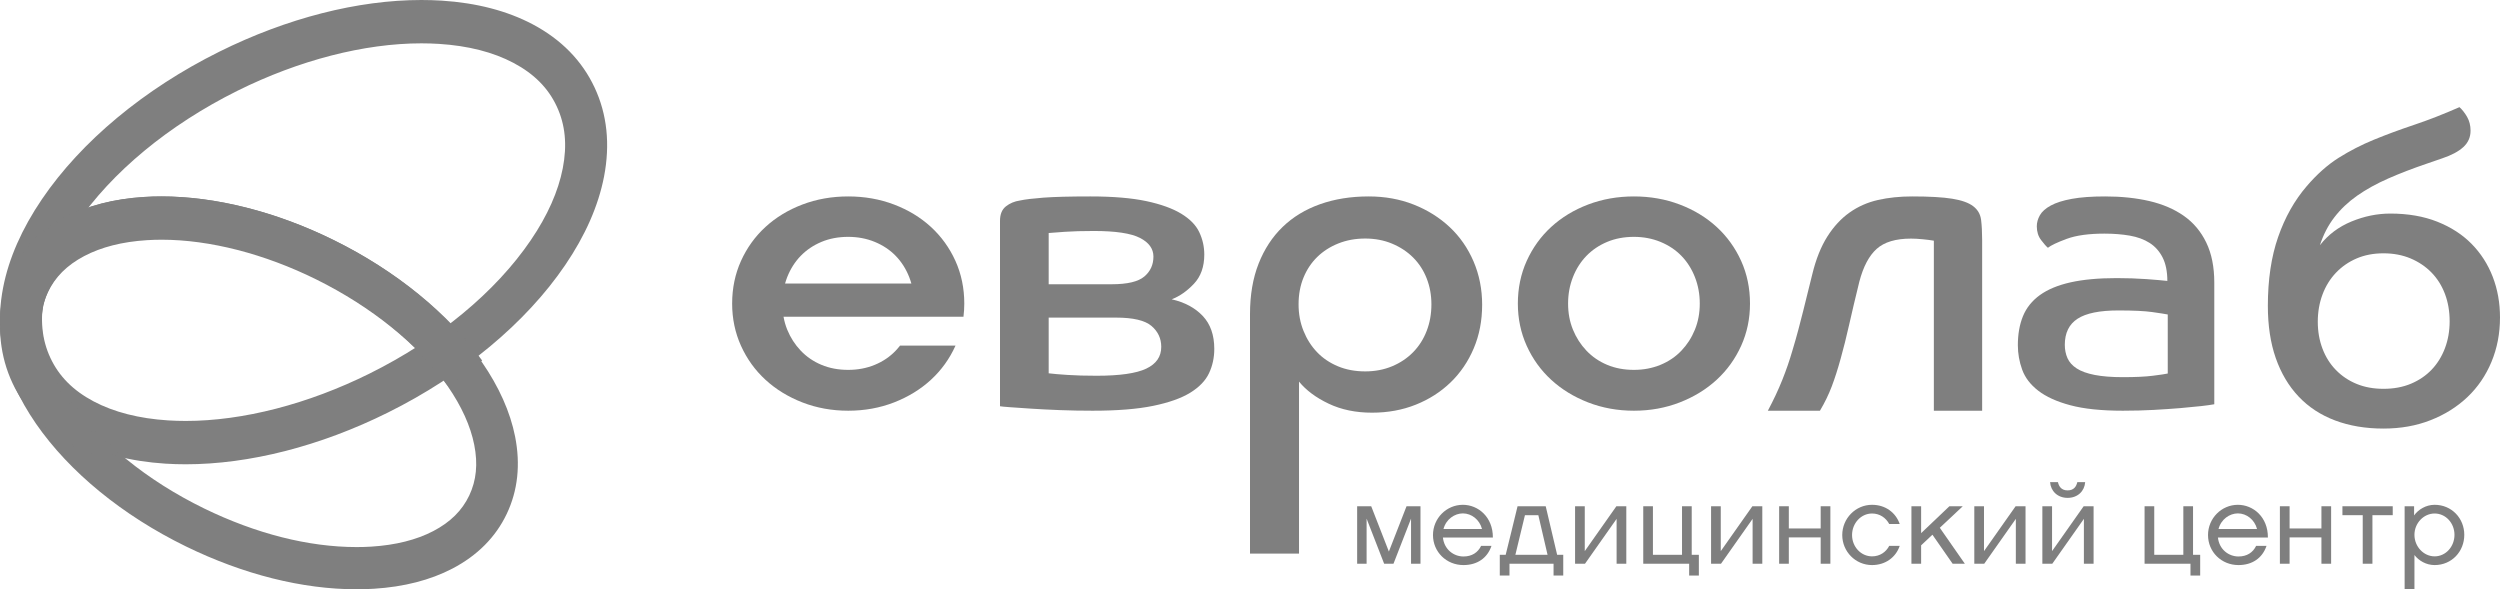 <svg width="140" height="33" viewBox="0 0 140 33" fill="none" xmlns="http://www.w3.org/2000/svg">
<path d="M23.598 2.427C23.932 2.427 24.265 2.438 24.587 2.458C26.218 2.562 27.621 2.92 28.758 3.523C29.905 4.131 30.696 4.927 31.177 5.956C31.658 6.986 31.769 8.12 31.515 9.424C31.264 10.716 30.662 12.072 29.724 13.451C27.75 16.355 24.546 19.006 20.7 20.917C17.253 22.63 13.595 23.573 10.402 23.573C10.068 23.573 9.735 23.562 9.413 23.542C7.782 23.438 6.379 23.08 5.242 22.477C4.095 21.869 3.304 21.073 2.823 20.043C2.342 19.014 2.231 17.88 2.484 16.576C2.736 15.283 3.339 13.928 4.276 12.548C6.25 9.645 9.454 6.993 13.3 5.082C16.747 3.37 20.404 2.427 23.598 2.427ZM23.598 0C20.045 0 16.073 1.011 12.279 2.896C8.076 4.984 4.549 7.917 2.349 11.155C1.223 12.812 0.492 14.475 0.176 16.099C-0.176 17.914 0 19.596 0.702 21.097C1.404 22.599 2.569 23.789 4.165 24.636C5.594 25.393 7.311 25.84 9.268 25.965C9.641 25.988 10.018 26 10.402 26C13.954 26 17.928 24.989 21.721 23.104C25.924 21.016 29.451 18.082 31.651 14.844C32.777 13.188 33.508 11.525 33.824 9.901C34.176 8.086 34 6.404 33.298 4.903C32.596 3.401 31.431 2.211 29.835 1.364C28.406 0.607 26.689 0.16 24.732 0.035C24.359 0.012 23.981 0 23.598 0Z" fill="#7F7F7F"/>
<path d="M9.028 13.364C11.678 13.364 14.714 14.133 17.576 15.531C20.769 17.089 23.43 19.253 25.069 21.623C25.848 22.75 26.35 23.857 26.558 24.913C26.769 25.979 26.677 26.907 26.277 27.75C25.876 28.592 25.217 29.244 24.263 29.741C23.317 30.234 22.151 30.526 20.796 30.611C20.526 30.628 20.249 30.636 19.972 30.636C17.283 30.636 14.328 29.887 11.424 28.47C8.231 26.91 5.57 24.747 3.931 22.377C3.152 21.25 2.65 20.143 2.442 19.087C2.231 18.021 2.323 17.093 2.723 16.25C3.124 15.408 3.783 14.757 4.737 14.259C5.683 13.766 6.849 13.474 8.205 13.389C8.473 13.372 8.75 13.364 9.028 13.364ZM9.028 11C8.701 11 8.379 11.01 8.061 11.03C6.381 11.135 4.904 11.514 3.67 12.157C2.268 12.888 1.242 13.92 0.622 15.224C0.002 16.529 -0.156 17.985 0.154 19.552C0.427 20.93 1.055 22.337 2.02 23.733C3.885 26.429 6.865 28.867 10.411 30.599C13.629 32.17 16.935 33 19.972 33C20.297 33 20.622 32.99 20.939 32.97C22.619 32.865 24.096 32.486 25.33 31.843C26.732 31.112 27.758 30.08 28.378 28.776C28.998 27.471 29.155 26.015 28.846 24.448C28.573 23.07 27.945 21.663 26.98 20.267C25.115 17.571 22.135 15.133 18.588 13.401C15.39 11.839 12.035 11 9.028 11Z" fill="#7F7F7F"/>
<path d="M18.73 13.462C15.493 11.861 12.097 11 9.054 11C8.724 11 8.397 11.01 8.076 11.031C6.376 11.138 4.881 11.527 3.632 12.186C2.213 12.936 1.175 13.994 0.547 15.332C0.448 15.543 0.364 15.76 0.289 15.979C0.248 16.143 0.209 16.308 0.177 16.472C-0.177 18.285 0 19.964 0.704 21.463C1.408 22.963 2.576 24.152 4.178 24.998C5.014 25.439 5.952 25.772 6.977 26C5.746 24.969 4.699 23.843 3.896 22.667C3.107 21.511 2.6 20.376 2.389 19.294C2.175 18.2 2.268 17.248 2.674 16.384C3.079 15.52 3.746 14.852 4.712 14.342C5.669 13.837 6.849 13.537 8.222 13.45C8.493 13.433 8.773 13.424 9.054 13.424C11.737 13.424 14.809 14.213 17.706 15.646C20.798 17.176 23.395 19.275 25.067 21.583C25.739 21.139 26.385 20.674 27 20.19C25.103 17.55 22.184 15.171 18.73 13.462Z" fill="#7F7F7F"/>
<path d="M79.547 28.35V31.569H79.018V29.044L78.035 31.569H77.512L76.53 29.044V31.569H76V28.35H76.788L77.777 30.887L78.766 28.35H79.547Z" fill="#7F7F7F"/>
<path d="M82.942 30.569H83.523C83.291 31.256 82.722 31.644 81.953 31.644C80.997 31.644 80.247 30.906 80.247 29.962C80.247 29.031 80.997 28.269 81.921 28.269C82.78 28.269 83.607 28.956 83.601 30.1H80.803C80.874 30.769 81.404 31.163 81.953 31.163C82.425 31.163 82.761 30.944 82.942 30.569ZM80.835 29.625H82.993C82.858 29.1 82.406 28.75 81.921 28.75C81.462 28.75 80.978 29.075 80.835 29.625Z" fill="#7F7F7F"/>
<path d="M84.318 31.069C84.324 31.069 84.983 28.35 84.983 28.35H86.56L87.2 31.069H87.542V32.231H86.999V31.569H84.531V32.231H83.988V31.069H84.318ZM86.663 31.069L86.147 28.85H85.397L84.861 31.069H86.663Z" fill="#7F7F7F"/>
<path d="M88.76 31.569H88.204V28.35H88.747V30.863L90.517 28.35H91.073V31.569H90.53V29.056L88.76 31.569Z" fill="#7F7F7F"/>
<path d="M92.022 31.569V28.35H92.564V31.069H94.193V28.35H94.736V31.069H95.136V32.231H94.593V31.569H92.022Z" fill="#7F7F7F"/>
<path d="M96.376 31.569H95.82V28.35H96.363V30.863L98.133 28.35H98.689V31.569H98.146V29.056L96.376 31.569Z" fill="#7F7F7F"/>
<path d="M101.958 29.594V28.35H102.501V31.569H101.958V30.094H100.174V31.569H99.632V28.35H100.174V29.594H101.958Z" fill="#7F7F7F"/>
<path d="M106.384 30.569C106.164 31.219 105.576 31.644 104.833 31.644C103.915 31.644 103.166 30.894 103.166 29.962C103.166 29.031 103.915 28.269 104.833 28.269C105.576 28.269 106.158 28.694 106.384 29.344H105.796C105.608 28.994 105.266 28.756 104.833 28.756C104.219 28.756 103.715 29.3 103.715 29.962C103.715 30.625 104.219 31.156 104.833 31.156C105.272 31.156 105.615 30.919 105.796 30.569H106.384Z" fill="#7F7F7F"/>
<path d="M107.583 30.538V31.569H107.04V28.35H107.583V29.856L109.166 28.35H109.915L108.629 29.556L110.031 31.569H109.347L108.216 29.944L107.583 30.538Z" fill="#7F7F7F"/>
<path d="M111.117 31.569H110.561V28.35H111.104V30.863L112.874 28.35H113.43V31.569H112.887V29.056L111.117 31.569Z" fill="#7F7F7F"/>
<path d="M116.769 27C116.737 27.494 116.356 27.881 115.787 27.881C115.219 27.881 114.837 27.494 114.805 27H115.244C115.296 27.225 115.425 27.462 115.787 27.462C116.149 27.462 116.278 27.225 116.33 27H116.769ZM114.928 31.569H114.372V28.35H114.915V30.863L116.685 28.35H117.241V31.569H116.698V29.056L114.928 31.569Z" fill="#7F7F7F"/>
<path d="M120.096 31.569V28.35H120.638V31.069H122.267V28.35H122.81V31.069H123.21V32.231H122.667V31.569H120.096Z" fill="#7F7F7F"/>
<path d="M126.343 30.569H126.925C126.692 31.256 126.123 31.644 125.355 31.644C124.398 31.644 123.649 30.906 123.649 29.962C123.649 29.031 124.398 28.269 125.322 28.269C126.182 28.269 127.009 28.956 127.002 30.1H124.204C124.275 30.769 124.805 31.163 125.355 31.163C125.826 31.163 126.162 30.944 126.343 30.569ZM124.237 29.625H126.395C126.259 29.1 125.807 28.75 125.322 28.75C124.863 28.75 124.379 29.075 124.237 29.625Z" fill="#7F7F7F"/>
<path d="M130 29.594V28.35H130.543V31.569H130V30.094H128.217V31.569H127.674V28.35H128.217V29.594H130Z" fill="#7F7F7F"/>
<path d="M132.856 28.85V31.569H132.313V28.85H131.176V28.35H133.993V28.85H132.856Z" fill="#7F7F7F"/>
<path d="M138 29.95C138 30.887 137.296 31.644 136.339 31.644C135.861 31.644 135.448 31.394 135.209 31.081V33H134.659V28.35H135.189V28.863C135.422 28.538 135.848 28.269 136.339 28.269C137.296 28.269 138 29.025 138 29.95ZM137.451 29.95C137.451 29.294 136.96 28.756 136.339 28.756C135.726 28.756 135.209 29.294 135.209 29.95C135.209 30.613 135.726 31.156 136.339 31.156C136.96 31.156 137.451 30.613 137.451 29.95Z" fill="#7F7F7F"/>
<path d="M67.355 17.695C66.925 17.239 66.345 16.928 65.615 16.761C66.053 16.594 66.466 16.306 66.856 15.896C67.245 15.486 67.44 14.939 67.44 14.256C67.44 13.816 67.347 13.399 67.16 13.004C66.974 12.609 66.637 12.264 66.15 11.968C65.663 11.672 65.01 11.437 64.191 11.262C63.371 11.088 62.329 11 61.063 11C59.91 11 59.034 11.023 58.434 11.068C57.834 11.114 57.395 11.167 57.12 11.228C56.811 11.273 56.548 11.384 56.329 11.558C56.109 11.733 56 12.002 56 12.366V22.75C56.081 22.765 56.28 22.784 56.596 22.806C56.913 22.829 57.302 22.856 57.765 22.886C58.227 22.916 58.754 22.943 59.347 22.966C59.939 22.989 60.552 23 61.185 23C62.564 23 63.696 22.909 64.58 22.727C65.464 22.545 66.158 22.298 66.661 21.987C67.164 21.676 67.513 21.311 67.708 20.894C67.903 20.477 68 20.025 68 19.539C68 18.765 67.785 18.15 67.355 17.695ZM58.726 13.049C58.888 13.034 59.189 13.012 59.627 12.981C60.065 12.951 60.608 12.935 61.258 12.935C62.475 12.935 63.335 13.065 63.838 13.323C64.341 13.581 64.592 13.93 64.592 14.37C64.592 14.825 64.422 15.198 64.081 15.486C63.74 15.774 63.132 15.918 62.256 15.918H58.726L58.726 13.049ZM64.191 20.643C63.631 20.909 62.702 21.042 61.404 21.042C60.787 21.042 60.248 21.027 59.785 20.996C59.322 20.966 58.97 20.936 58.726 20.905V17.786H62.499C63.456 17.786 64.118 17.942 64.483 18.253C64.848 18.564 65.03 18.955 65.03 19.425C65.03 19.972 64.751 20.378 64.191 20.643Z" fill="#7F7F7F"/>
<path d="M82.519 14.64C82.197 13.892 81.752 13.251 81.182 12.717C80.612 12.183 79.943 11.763 79.172 11.458C78.402 11.153 77.559 11 76.644 11C75.649 11 74.743 11.145 73.924 11.435C73.106 11.725 72.407 12.149 71.83 12.706C71.252 13.263 70.802 13.95 70.481 14.766C70.16 15.582 70 16.525 70 17.593V31H72.745V21.37C73.145 21.859 73.699 22.271 74.406 22.606C75.112 22.942 75.922 23.11 76.837 23.11C77.719 23.11 78.534 22.961 79.281 22.663C80.027 22.366 80.677 21.95 81.231 21.416C81.784 20.882 82.218 20.245 82.531 19.504C82.844 18.764 83 17.952 83 17.066C83 16.197 82.839 15.388 82.519 14.64ZM79.894 18.531C79.718 18.989 79.465 19.386 79.136 19.722C78.807 20.058 78.414 20.321 77.957 20.512C77.499 20.703 76.997 20.798 76.452 20.798C75.89 20.798 75.381 20.703 74.923 20.512C74.466 20.321 74.076 20.058 73.756 19.722C73.434 19.386 73.181 18.989 72.997 18.531C72.812 18.074 72.72 17.578 72.72 17.044C72.72 16.494 72.812 15.994 72.997 15.544C73.181 15.094 73.439 14.709 73.768 14.388C74.096 14.068 74.49 13.816 74.947 13.633C75.405 13.45 75.906 13.358 76.452 13.358C76.997 13.358 77.499 13.453 77.957 13.644C78.414 13.835 78.807 14.094 79.136 14.422C79.465 14.751 79.718 15.14 79.894 15.59C80.071 16.04 80.159 16.525 80.159 17.044C80.159 17.578 80.071 18.074 79.894 18.531Z" fill="#7F7F7F"/>
<path d="M97.504 14.611C97.173 13.879 96.716 13.245 96.133 12.709C95.55 12.174 94.86 11.755 94.064 11.453C93.269 11.151 92.414 11 91.5 11C90.586 11 89.731 11.151 88.935 11.453C88.14 11.755 87.45 12.174 86.867 12.709C86.284 13.245 85.827 13.879 85.496 14.611C85.165 15.344 85 16.14 85 17C85 17.846 85.165 18.634 85.496 19.366C85.827 20.098 86.284 20.732 86.867 21.268C87.45 21.804 88.14 22.227 88.935 22.536C89.731 22.845 90.586 23 91.5 23C92.414 23 93.269 22.845 94.064 22.536C94.86 22.227 95.55 21.804 96.133 21.268C96.716 20.732 97.173 20.098 97.504 19.366C97.835 18.634 98 17.846 98 17C98 16.14 97.835 15.344 97.504 14.611ZM94.915 18.46C94.734 18.906 94.482 19.298 94.159 19.637C93.836 19.977 93.446 20.242 92.989 20.43C92.532 20.619 92.035 20.713 91.5 20.713C90.948 20.713 90.448 20.619 89.999 20.43C89.55 20.242 89.164 19.977 88.841 19.637C88.518 19.298 88.266 18.906 88.085 18.46C87.903 18.015 87.813 17.529 87.813 17C87.813 16.472 87.903 15.978 88.085 15.517C88.266 15.056 88.518 14.661 88.841 14.328C89.164 13.996 89.55 13.736 89.999 13.547C90.448 13.359 90.948 13.264 91.5 13.264C92.035 13.264 92.532 13.359 92.989 13.547C93.446 13.736 93.836 13.996 94.159 14.328C94.482 14.661 94.734 15.056 94.915 15.517C95.096 15.978 95.187 16.472 95.187 17C95.187 17.529 95.096 18.015 94.915 18.46Z" fill="#7F7F7F"/>
<path d="M107.016 13.362C106.162 13.362 105.522 13.554 105.095 13.936C104.668 14.318 104.344 14.93 104.123 15.772C103.901 16.677 103.711 17.48 103.553 18.181C103.395 18.883 103.237 19.515 103.079 20.076C102.921 20.653 102.755 21.172 102.581 21.632C102.407 22.092 102.186 22.548 101.917 23H99C99.316 22.407 99.585 21.834 99.806 21.281C100.028 20.727 100.217 20.178 100.375 19.632C100.502 19.21 100.613 18.821 100.708 18.462C100.802 18.103 100.893 17.753 100.98 17.409C101.067 17.067 101.15 16.731 101.229 16.403C101.308 16.076 101.395 15.725 101.49 15.351C101.695 14.509 101.976 13.807 102.332 13.245C102.688 12.684 103.103 12.236 103.577 11.901C104.051 11.566 104.581 11.332 105.166 11.199C105.751 11.066 106.391 11 107.087 11C108.051 11 108.798 11.043 109.328 11.129C109.858 11.215 110.249 11.355 110.502 11.55C110.755 11.745 110.901 11.998 110.941 12.31C110.98 12.622 111 12.996 111 13.433V23H108.296V13.479C108.122 13.448 107.913 13.421 107.668 13.398C107.423 13.374 107.206 13.362 107.016 13.362Z" fill="#7F7F7F"/>
<path d="M123.55 13.581C123.251 12.962 122.831 12.464 122.293 12.087C121.755 11.71 121.113 11.434 120.368 11.26C119.622 11.087 118.796 11 117.889 11C117.135 11 116.513 11.045 116.021 11.136C115.529 11.226 115.137 11.351 114.845 11.509C114.553 11.668 114.349 11.849 114.234 12.053C114.118 12.257 114.061 12.464 114.061 12.675C114.061 12.978 114.142 13.234 114.303 13.445C114.464 13.657 114.591 13.8 114.683 13.876C114.852 13.74 115.202 13.574 115.733 13.377C116.263 13.181 116.966 13.083 117.843 13.083C118.365 13.083 118.842 13.121 119.273 13.196C119.703 13.272 120.072 13.408 120.379 13.604C120.687 13.8 120.929 14.072 121.106 14.419C121.282 14.766 121.371 15.204 121.371 15.732C121.109 15.702 120.717 15.668 120.195 15.63C119.672 15.593 119.119 15.574 118.535 15.574C117.52 15.574 116.659 15.653 115.952 15.811C115.244 15.97 114.672 16.208 114.234 16.524C113.796 16.841 113.48 17.234 113.288 17.702C113.096 18.17 113 18.713 113 19.332C113 19.8 113.081 20.257 113.242 20.702C113.404 21.147 113.703 21.54 114.142 21.879C114.58 22.219 115.179 22.491 115.94 22.694C116.701 22.898 117.681 23 118.88 23C119.48 23 120.057 22.985 120.61 22.955C121.164 22.924 121.663 22.89 122.109 22.853C122.555 22.815 122.943 22.777 123.274 22.74C123.604 22.702 123.846 22.668 124 22.638V15.822C124 14.947 123.85 14.2 123.55 13.581ZM121.394 20.917C121.256 20.948 120.979 20.989 120.564 21.041C120.149 21.095 119.587 21.121 118.88 21.121C118.25 21.121 117.723 21.079 117.301 20.996C116.878 20.913 116.543 20.793 116.298 20.634C116.052 20.475 115.879 20.283 115.779 20.057C115.679 19.83 115.629 19.581 115.629 19.309C115.629 18.645 115.867 18.159 116.344 17.849C116.82 17.54 117.581 17.385 118.627 17.385C119.472 17.385 120.106 17.415 120.529 17.476C120.952 17.536 121.24 17.581 121.394 17.611V20.917Z" fill="#7F7F7F"/>
<path d="M139.594 15.503C139.323 14.801 138.928 14.186 138.411 13.659C137.893 13.133 137.252 12.718 136.487 12.415C135.722 12.112 134.846 11.96 133.858 11.96C133.125 11.96 132.401 12.108 131.684 12.403C130.967 12.698 130.377 13.141 129.915 13.732C130.107 13.141 130.377 12.618 130.728 12.164C131.078 11.709 131.505 11.306 132.006 10.955C132.508 10.604 133.086 10.285 133.739 9.997C134.392 9.71 135.117 9.431 135.914 9.16L136.75 8.872C137.276 8.697 137.674 8.486 137.945 8.238C138.216 7.991 138.351 7.684 138.351 7.316C138.351 7.029 138.287 6.774 138.16 6.55C138.032 6.327 137.889 6.144 137.73 6C136.822 6.399 135.973 6.73 135.185 6.993C134.396 7.257 133.651 7.532 132.95 7.819C132.249 8.106 131.588 8.446 130.967 8.836C130.346 9.228 129.748 9.758 129.175 10.428C128.489 11.226 127.956 12.175 127.574 13.277C127.191 14.378 127 15.662 127 17.13C127 18.231 127.147 19.205 127.442 20.051C127.737 20.896 128.163 21.615 128.721 22.205C129.278 22.795 129.959 23.242 130.764 23.545C131.568 23.848 132.472 24 133.476 24C134.432 24 135.308 23.845 136.105 23.533C136.901 23.222 137.59 22.791 138.172 22.241C138.753 21.69 139.203 21.032 139.522 20.266C139.841 19.5 140 18.671 140 17.777C140 16.963 139.864 16.205 139.594 15.503ZM136.917 19.5C136.742 19.963 136.495 20.362 136.176 20.697C135.858 21.032 135.471 21.295 135.017 21.487C134.563 21.678 134.05 21.774 133.476 21.774C132.918 21.774 132.416 21.682 131.971 21.499C131.524 21.315 131.138 21.056 130.812 20.721C130.485 20.386 130.234 19.987 130.059 19.524C129.883 19.061 129.796 18.559 129.796 18.016C129.796 17.474 129.883 16.967 130.059 16.496C130.234 16.026 130.485 15.619 130.812 15.275C131.138 14.932 131.524 14.665 131.971 14.473C132.416 14.282 132.918 14.186 133.476 14.186C134.034 14.186 134.54 14.282 134.994 14.473C135.448 14.665 135.838 14.928 136.165 15.263C136.491 15.598 136.742 15.997 136.917 16.46C137.092 16.923 137.18 17.434 137.18 17.992C137.18 18.535 137.092 19.037 136.917 19.5Z" fill="#7F7F7F"/>
<path d="M53.288 17.736H53.955C53.984 17.495 54 17.25 54 17C54 16.14 53.834 15.344 53.504 14.611C53.173 13.879 52.715 13.245 52.133 12.709C51.55 12.174 50.86 11.755 50.065 11.453C49.269 11.151 48.414 11 47.5 11C46.586 11 45.731 11.151 44.935 11.453C44.14 11.755 43.45 12.174 42.867 12.709C42.284 13.245 41.827 13.879 41.496 14.611C41.166 15.344 41 16.14 41 17C41 17.846 41.166 18.634 41.496 19.366C41.827 20.098 42.284 20.732 42.867 21.268C43.45 21.804 44.14 22.227 44.935 22.536C45.731 22.845 46.586 23 47.5 23C48.414 23 49.269 22.845 50.065 22.536C50.86 22.227 51.55 21.804 52.133 21.268C52.715 20.732 53.173 20.098 53.504 19.366C53.505 19.362 53.507 19.358 53.508 19.355H50.401C50.325 19.453 50.245 19.547 50.159 19.637C49.836 19.977 49.446 20.242 48.989 20.43C48.532 20.619 48.035 20.713 47.5 20.713C46.948 20.713 46.448 20.619 45.999 20.43C45.55 20.242 45.164 19.977 44.841 19.637C44.518 19.298 44.266 18.906 44.084 18.46C43.991 18.23 43.922 17.988 43.877 17.736H53.288ZM44.841 14.328C45.164 13.996 45.55 13.736 45.999 13.547C46.448 13.359 46.948 13.264 47.5 13.264C48.035 13.264 48.532 13.359 48.989 13.547C49.446 13.736 49.836 13.996 50.159 14.328C50.482 14.661 50.734 15.056 50.916 15.517C50.962 15.636 51.002 15.756 51.037 15.879H43.963C43.998 15.756 44.038 15.636 44.084 15.517C44.266 15.056 44.518 14.661 44.841 14.328Z" fill="#7F7F7F"/>
</svg>
